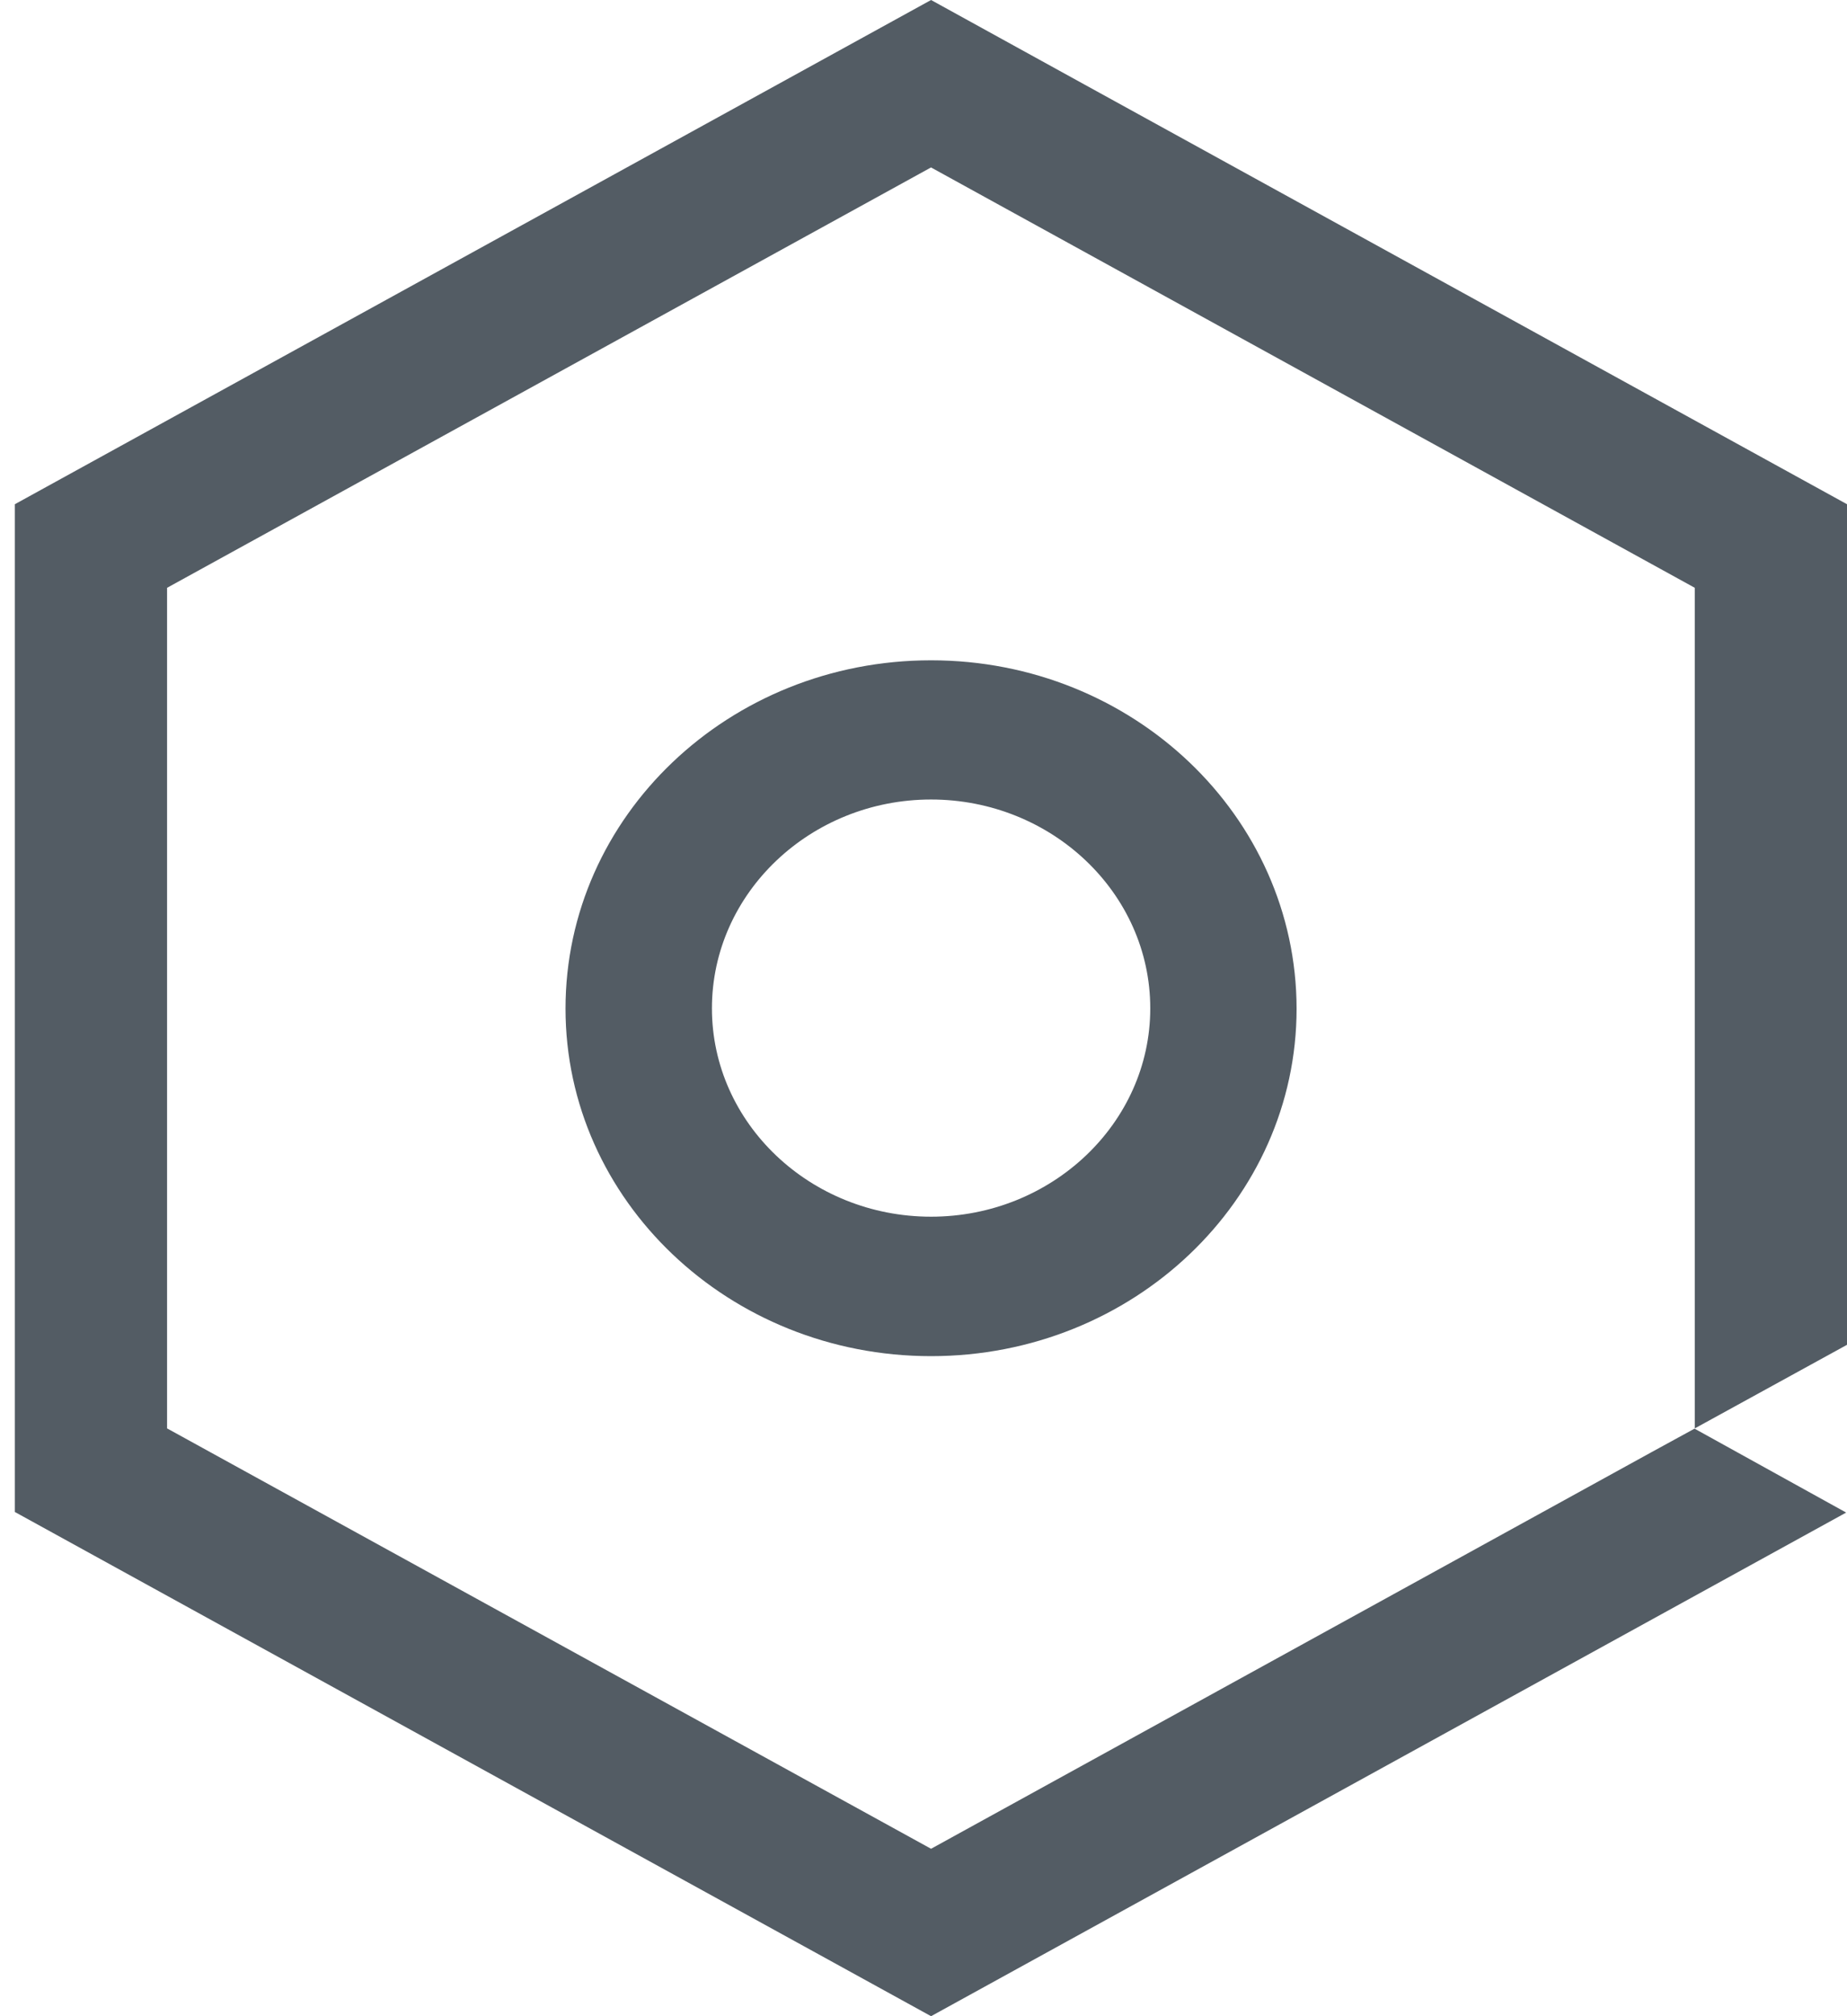 <svg width="22" height="24" viewBox="0 0 22 24" fill="none" xmlns="http://www.w3.org/2000/svg">
<path d="M11.09 7.86C8.684 7.86 6.736 9.715 6.736 12.006C6.736 14.288 8.684 16.143 11.09 16.143C13.496 16.143 15.444 14.288 15.444 12.006C15.441 9.715 13.493 7.86 11.09 7.86ZM11.09 14.483C9.653 14.483 8.48 13.372 8.48 12.003C8.48 10.628 9.657 9.517 11.09 9.517C12.524 9.517 13.701 10.628 13.701 12.003C13.701 13.372 12.524 14.483 11.09 14.483Z" fill="#535C64"/>
<path d="M12.926 1.011L11.09 0L0.177 6.002L1.99 6.997L11.09 1.993L11.113 2.006L20.187 6.997V17.003L22 16.008V6.002L12.926 1.011ZM19.666 17.289L11.09 22.007L1.99 17.003V6.463L0.177 6.002V17.998L11.09 24L21.99 18.005L20.184 17.006L19.666 17.289Z" fill="#535C64"/>
</svg>
